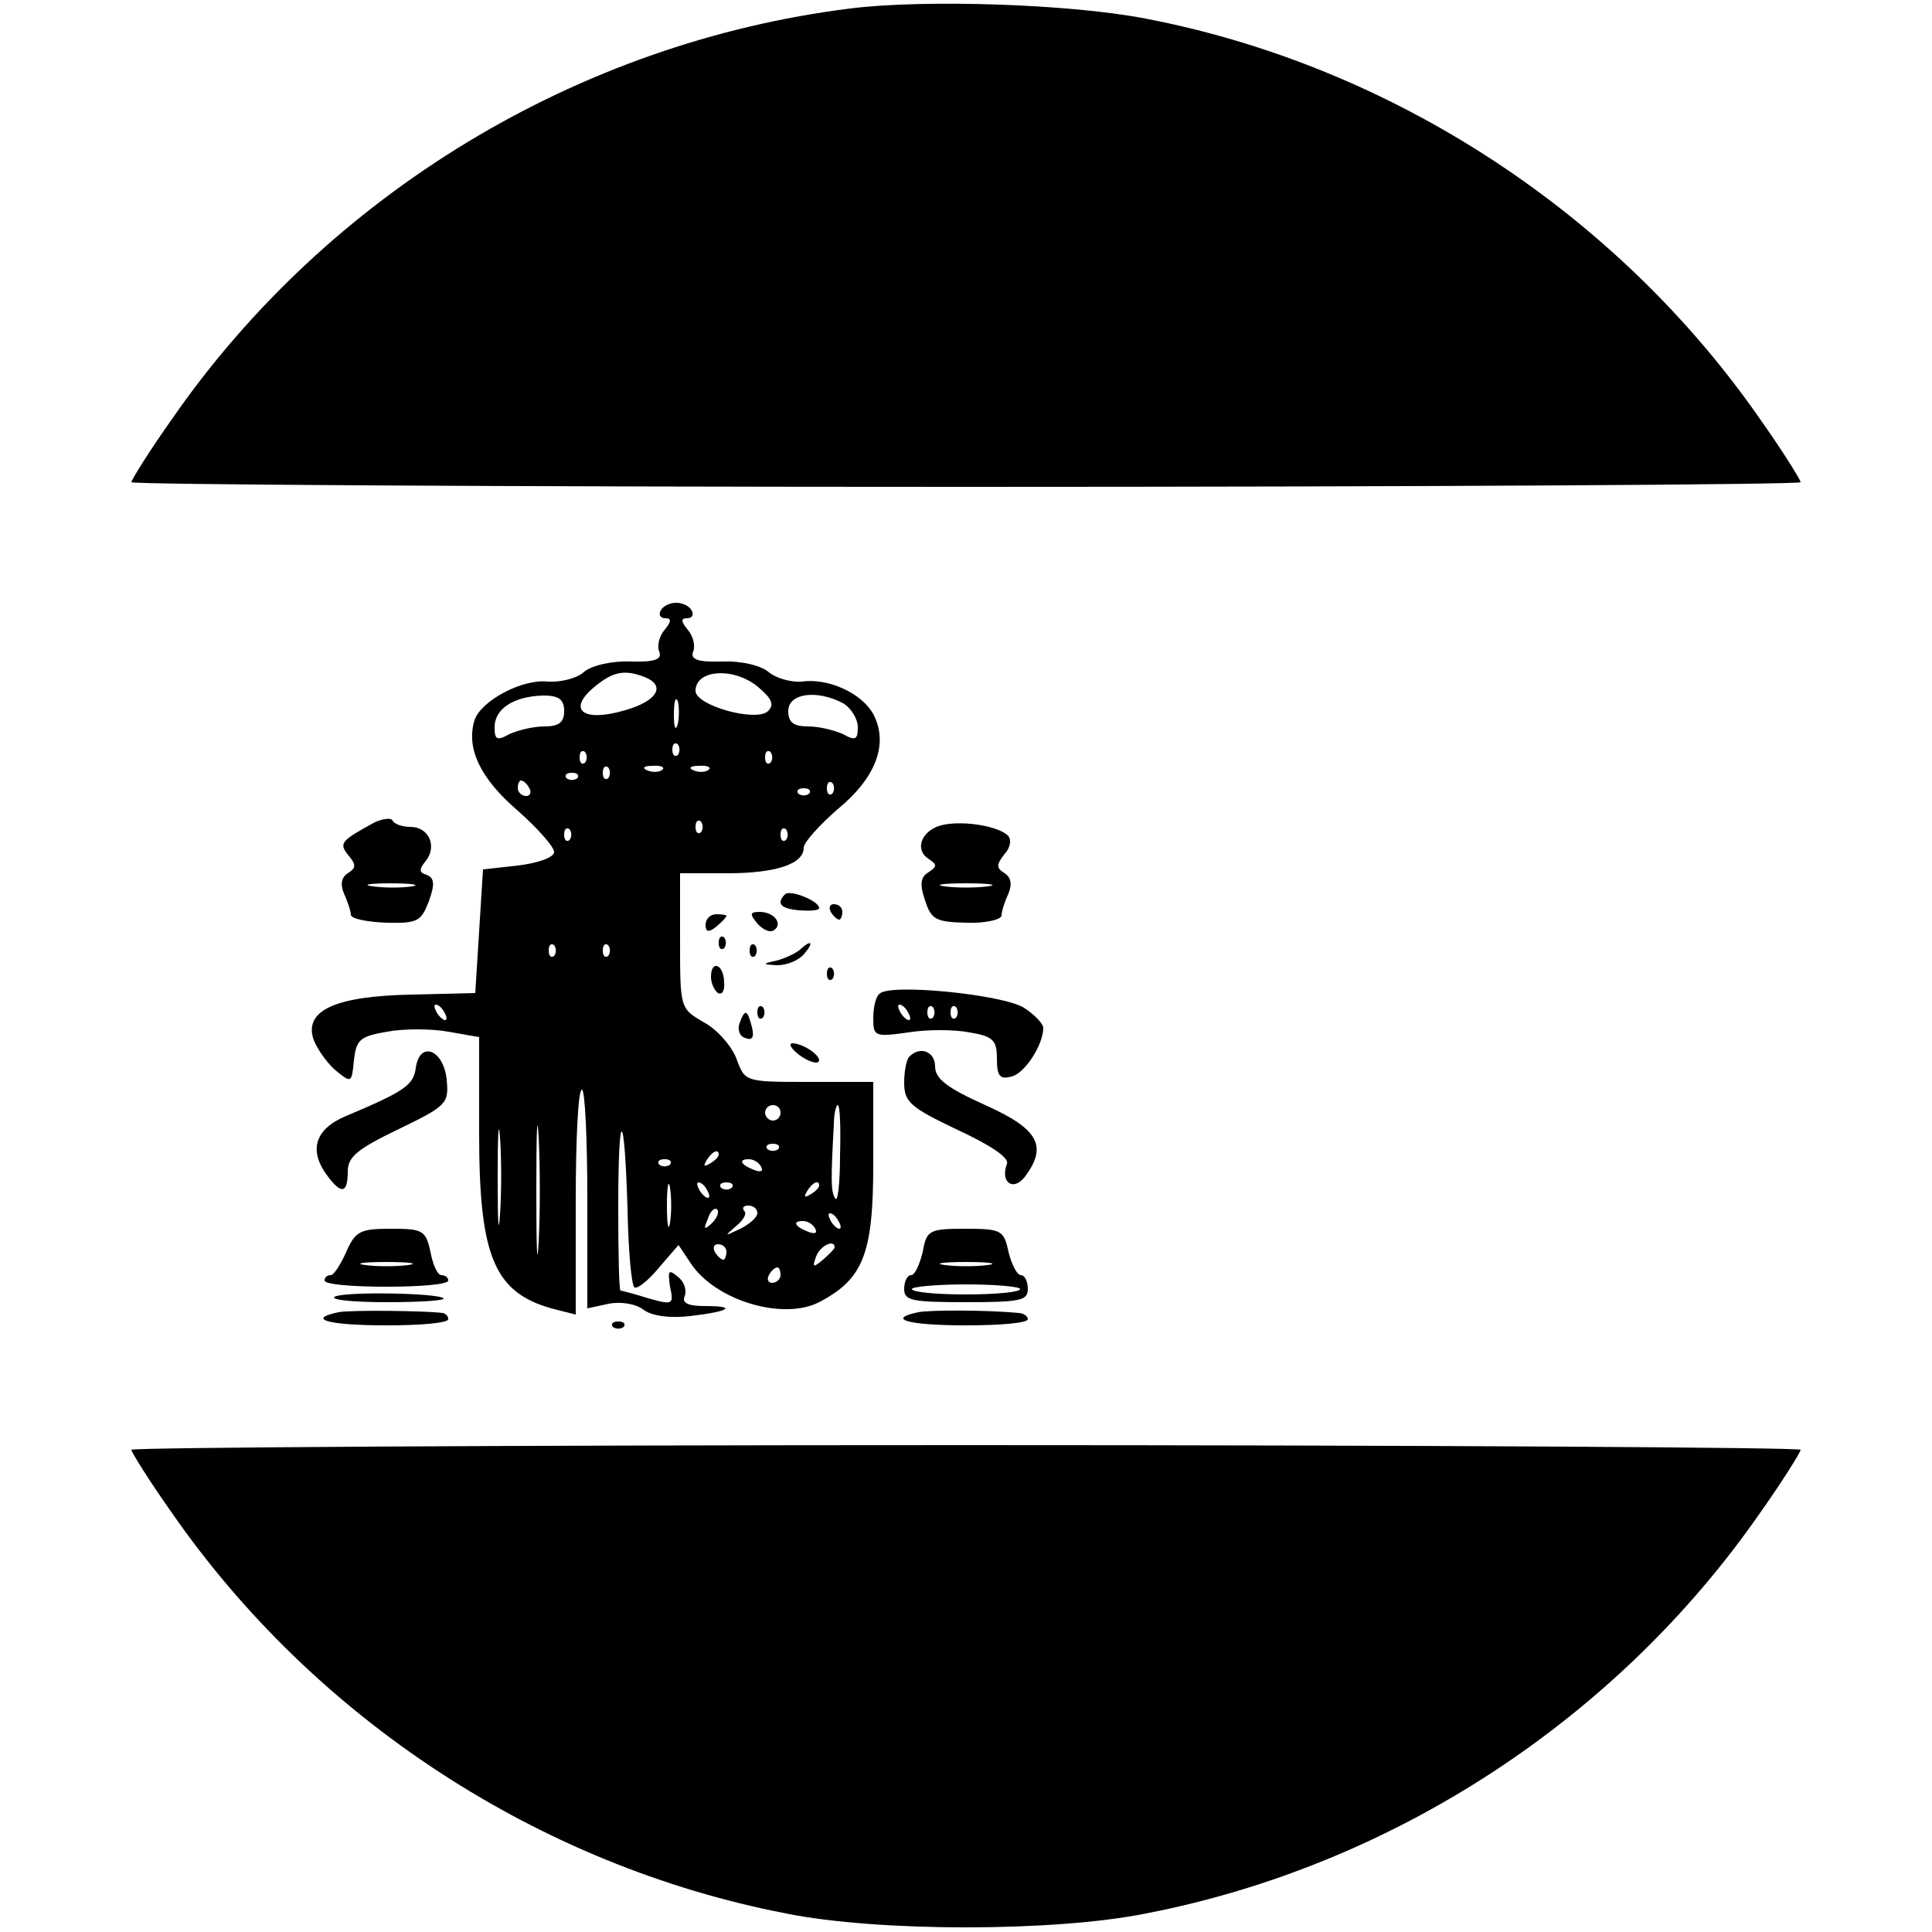 <?xml version="1.0" standalone="no"?>
<!DOCTYPE svg PUBLIC "-//W3C//DTD SVG 20010904//EN"
 "http://www.w3.org/TR/2001/REC-SVG-20010904/DTD/svg10.dtd">
<svg version="1.0" xmlns="http://www.w3.org/2000/svg"
 width="250pt" height="250pt" viewBox="0 0 250 250"
 preserveAspectRatio="xMidYMid meet">
<g transform="translate(0,250) scale(0.1,-0.1)"
fill="#000000" stroke="none">
<path d="M1100 2489 c-352 -44 -676 -240 -878 -532 -29 -41 -52 -78 -52 -81 0
-3 486 -6 1080 -6 594 0 1080 3 1080 6 0 3 -23 40 -52 81 -185 267 -477 458
-796 519 -98 19 -287 25 -382 13z"/>
<path d="M855 1710 c-3 -5 -1 -10 6 -10 8 0 8 -4 -1 -15 -7 -8 -10 -21 -7 -28
4 -10 -5 -14 -37 -13 -24 1 -51 -5 -61 -14 -9 -8 -30 -13 -46 -12 -33 4 -87
-25 -95 -50 -11 -36 7 -75 56 -117 27 -24 48 -48 47 -54 -1 -7 -22 -14 -47
-17 l-45 -5 -5 -80 -5 -80 -83 -2 c-97 -2 -137 -20 -127 -56 4 -12 16 -30 28
-41 22 -18 22 -18 25 12 3 27 8 31 43 37 21 4 57 4 79 0 l40 -7 0 -125 c0
-162 20 -208 101 -228 l24 -6 0 146 c0 79 3 145 8 145 4 0 7 -64 7 -141 l0
-142 28 6 c15 3 35 0 45 -8 11 -8 34 -11 60 -8 51 6 62 13 19 13 -22 0 -30 4
-26 13 3 8 -1 19 -9 25 -12 10 -13 8 -10 -13 5 -23 4 -24 -28 -15 -19 6 -35
10 -36 10 -2 0 -3 48 -3 107 0 132 8 132 12 -1 1 -53 5 -99 9 -102 4 -2 18 9
32 26 l25 29 16 -24 c32 -48 119 -74 166 -50 57 30 70 62 70 179 l0 106 -83 0
c-83 0 -83 0 -94 30 -6 16 -25 38 -42 47 -31 18 -31 18 -31 106 l0 87 61 0
c63 0 99 12 99 33 0 7 20 29 44 50 50 41 66 85 46 123 -15 27 -58 47 -93 42
-13 -1 -32 4 -42 12 -10 9 -36 15 -61 14 -32 -1 -41 3 -37 13 3 7 0 20 -7 28
-9 11 -9 15 -1 15 7 0 9 5 6 10 -3 6 -12 10 -20 10 -8 0 -17 -4 -20 -10z m-21
-86 c28 -11 17 -31 -25 -43 -54 -16 -76 0 -40 30 24 20 39 23 65 13z m147 -13
c18 -15 21 -23 13 -31 -15 -15 -94 7 -94 26 0 28 50 31 81 5z m-251 -31 c0
-15 -7 -20 -26 -20 -14 0 -34 -5 -45 -10 -16 -9 -19 -7 -19 9 0 24 25 40 63
41 20 0 27 -5 27 -20z m147 -17 c-3 -10 -5 -4 -5 12 0 17 2 24 5 18 2 -7 2
-21 0 -30z m214 27 c10 -6 19 -20 19 -31 0 -16 -3 -18 -19 -9 -11 5 -31 10
-45 10 -19 0 -26 5 -26 20 0 23 37 28 71 10z m-214 -67 c-4 -3 -7 0 -7 7 0 7
3 10 7 7 3 -4 3 -10 0 -14z m-120 -10 c-4 -3 -7 0 -7 7 0 7 3 10 7 7 3 -4 3
-10 0 -14z m240 0 c-4 -3 -7 0 -7 7 0 7 3 10 7 7 3 -4 3 -10 0 -14z m-210 -20
c-4 -3 -7 0 -7 7 0 7 3 10 7 7 3 -4 3 -10 0 -14z m70 11 c-3 -3 -12 -4 -19 -1
-8 3 -5 6 6 6 11 1 17 -2 13 -5z m60 0 c-3 -3 -12 -4 -19 -1 -8 3 -5 6 6 6 11
1 17 -2 13 -5z m-170 -11 c-4 -3 -10 -3 -14 0 -3 4 0 7 7 7 7 0 10 -3 7 -7z
m-62 -13 c3 -5 1 -10 -4 -10 -6 0 -11 5 -11 10 0 6 2 10 4 10 3 0 8 -4 11 -10z
m392 -7 c-4 -3 -7 0 -7 7 0 7 3 10 7 7 3 -4 3 -10 0 -14z m-30 0 c-4 -3 -10
-3 -14 0 -3 4 0 7 7 7 7 0 10 -3 7 -7z m-140 -50 c-4 -3 -7 0 -7 7 0 7 3 10 7
7 3 -4 3 -10 0 -14z m-170 -10 c-4 -3 -7 0 -7 7 0 7 3 10 7 7 3 -4 3 -10 0
-14z m280 0 c-4 -3 -7 0 -7 7 0 7 3 10 7 7 3 -4 3 -10 0 -14z m-300 -150 c-4
-3 -7 0 -7 7 0 7 3 10 7 7 3 -4 3 -10 0 -14z m70 0 c-4 -3 -7 0 -7 7 0 7 3 10
7 7 3 -4 3 -10 0 -14z m-212 -73 c3 -5 4 -10 1 -10 -3 0 -8 5 -11 10 -3 6 -4
10 -1 10 3 0 8 -4 11 -10z m122 -297 c-2 -38 -3 -7 -3 67 0 74 1 105 3 68 2
-38 2 -98 0 -135z m-50 35 c-2 -29 -3 -8 -3 47 0 55 1 79 3 53 2 -26 2 -71 0
-100z m363 132 c0 -5 -4 -10 -10 -10 -5 0 -10 5 -10 10 0 6 5 10 10 10 6 0 10
-4 10 -10z m77 -55 c0 -36 -3 -61 -6 -56 -6 8 -6 24 -2 96 0 14 3 25 5 25 3 0
4 -29 3 -65z m-80 8 c-4 -3 -10 -3 -14 0 -3 4 0 7 7 7 7 0 10 -3 7 -7z m-77
-7 c0 -3 -5 -8 -12 -12 -7 -4 -8 -3 -4 4 7 12 16 16 16 8z m-63 -13 c-4 -3
-10 -3 -14 0 -3 4 0 7 7 7 7 0 10 -3 7 -7z m118 -3 c3 -6 -1 -7 -9 -4 -18 7
-21 14 -7 14 6 0 13 -4 16 -10z m-118 -72 c-2 -13 -4 -3 -4 22 0 25 2 35 4 23
2 -13 2 -33 0 -45z m48 42 c3 -5 4 -10 1 -10 -3 0 -8 5 -11 10 -3 6 -4 10 -1
10 3 0 8 -4 11 -10z m32 3 c-4 -3 -10 -3 -14 0 -3 4 0 7 7 7 7 0 10 -3 7 -7z
m113 3 c0 -3 -5 -8 -12 -12 -7 -4 -8 -3 -4 4 7 12 16 16 16 8z m-139 -49 c-10
-9 -11 -8 -5 6 3 10 9 15 12 12 3 -3 0 -11 -7 -18z m59 13 c0 -5 -10 -14 -22
-20 -21 -10 -21 -10 -6 3 10 8 15 17 11 20 -3 4 -1 7 5 7 7 0 12 -4 12 -10z
m105 -10 c3 -5 4 -10 1 -10 -3 0 -8 5 -11 10 -3 6 -4 10 -1 10 3 0 8 -4 11
-10z m-30 -10 c3 -6 -1 -7 -9 -4 -18 7 -21 14 -7 14 6 0 13 -4 16 -10z m-115
-30 c0 -5 -2 -10 -4 -10 -3 0 -8 5 -11 10 -3 6 -1 10 4 10 6 0 11 -4 11 -10z
m140 6 c0 -2 -7 -9 -15 -16 -13 -11 -14 -10 -9 4 5 14 24 23 24 12z m-70 -36
c0 -5 -5 -10 -11 -10 -5 0 -7 5 -4 10 3 6 8 10 11 10 2 0 4 -4 4 -10z"/>
<path d="M485 1436 c-44 -24 -47 -27 -34 -43 10 -12 10 -16 -1 -23 -8 -5 -10
-14 -5 -26 5 -11 9 -23 9 -28 1 -5 21 -9 46 -10 41 -1 45 2 55 28 8 22 7 30
-3 34 -10 3 -10 7 -1 18 15 19 4 44 -20 44 -11 0 -21 4 -23 8 -1 4 -12 3 -23
-2z m48 -83 c-13 -2 -35 -2 -50 0 -16 2 -5 4 22 4 28 0 40 -2 28 -4z"/>
<path d="M1222 1433 c-28 -5 -40 -31 -21 -44 12 -8 12 -10 0 -18 -10 -6 -11
-16 -4 -36 8 -25 14 -28 53 -29 25 -1 45 4 46 9 0 6 4 18 9 29 5 12 3 21 -5
26 -11 7 -11 11 0 25 8 9 9 19 4 24 -13 12 -55 19 -82 14z m56 -80 c-16 -2
-40 -2 -55 0 -16 2 -3 4 27 4 30 0 43 -2 28 -4z"/>
<path d="M1016 1343 c-12 -12 -6 -19 19 -21 14 -1 25 0 25 3 0 9 -37 24 -44
18z"/>
<path d="M1075 1320 c3 -5 8 -10 11 -10 2 0 4 5 4 10 0 6 -5 10 -11 10 -5 0
-7 -4 -4 -10z"/>
<path d="M913 1303 c0 -9 4 -10 14 -2 7 6 13 12 13 14 0 1 -6 2 -13 2 -8 0
-14 -6 -14 -14z"/>
<path d="M980 1305 c7 -8 16 -12 21 -9 13 8 1 24 -18 24 -13 0 -13 -3 -3 -15z"/>
<path d="M930 1280 c0 -7 3 -10 7 -7 3 4 3 10 0 14 -4 3 -7 0 -7 -7z"/>
<path d="M970 1270 c0 -7 3 -10 7 -7 3 4 3 10 0 14 -4 3 -7 0 -7 -7z"/>
<path d="M1035 1271 c-6 -5 -19 -11 -30 -14 -19 -4 -19 -5 1 -6 12 0 27 6 34
14 14 16 10 20 -5 6z"/>
<path d="M920 1236 c0 -8 4 -17 9 -21 6 -3 9 4 8 15 -1 23 -17 28 -17 6z"/>
<path d="M1070 1240 c0 -7 3 -10 7 -7 3 4 3 10 0 14 -4 3 -7 0 -7 -7z"/>
<path d="M1138 1214 c-5 -4 -8 -18 -8 -32 0 -23 2 -24 45 -18 24 4 60 4 80 0
30 -5 35 -10 35 -34 0 -23 4 -27 19 -23 17 4 41 41 41 63 0 5 -11 17 -25 26
-27 17 -174 32 -187 18z m37 -24 c3 -5 4 -10 1 -10 -3 0 -8 5 -11 10 -3 6 -4
10 -1 10 3 0 8 -4 11 -10z m32 -7 c-4 -3 -7 0 -7 7 0 7 3 10 7 7 3 -4 3 -10 0
-14z m30 0 c-4 -3 -7 0 -7 7 0 7 3 10 7 7 3 -4 3 -10 0 -14z"/>
<path d="M980 1190 c0 -7 3 -10 7 -7 3 4 3 10 0 14 -4 3 -7 0 -7 -7z"/>
<path d="M957 1176 c-3 -8 0 -17 7 -19 10 -4 12 1 9 14 -6 23 -9 24 -16 5z"/>
<path d="M1034 1135 c11 -8 22 -12 25 -9 6 6 -19 24 -34 24 -5 -1 -1 -7 9 -15z"/>
<path d="M538 1118 c-3 -22 -14 -30 -90 -62 -41 -17 -49 -45 -24 -78 18 -24
26 -22 26 6 0 19 12 29 66 55 62 30 65 33 62 64 -4 39 -35 51 -40 15z"/>
<path d="M1177 1133 c-4 -3 -7 -19 -7 -34 0 -25 8 -32 69 -61 43 -20 67 -36
64 -44 -9 -24 8 -36 23 -17 30 40 18 62 -51 93 -49 22 -65 34 -65 50 0 19 -19
27 -33 13z"/>
<path d="M448 880 c-7 -16 -16 -30 -20 -30 -5 0 -8 -3 -8 -7 0 -5 36 -8 80 -8
44 0 80 3 80 8 0 4 -4 7 -9 7 -5 0 -11 14 -14 30 -6 28 -10 30 -51 30 -40 0
-46 -3 -58 -30z m80 -17 c-16 -2 -40 -2 -55 0 -16 2 -3 4 27 4 30 0 43 -2 28
-4z"/>
<path d="M1194 880 c-4 -16 -10 -30 -15 -30 -5 0 -9 -8 -9 -18 0 -15 10 -17
80 -17 70 0 80 2 80 17 0 10 -4 18 -9 18 -5 0 -12 14 -16 30 -6 28 -9 30 -56
30 -47 0 -50 -2 -55 -30z m84 -17 c-16 -2 -40 -2 -55 0 -16 2 -3 4 27 4 30 0
43 -2 28 -4z m42 -31 c0 -4 -32 -7 -70 -7 -39 0 -70 3 -70 7 0 3 32 6 70 6 39
0 70 -3 70 -6z"/>
<path d="M433 822 c-6 -4 24 -7 67 -7 43 0 76 2 74 5 -8 7 -129 9 -141 2z"/>
<path d="M438 802 c-43 -9 -12 -17 62 -17 44 0 80 3 80 8 0 4 -3 7 -7 8 -23 3
-121 4 -135 1z"/>
<path d="M1188 802 c-42 -9 -12 -17 62 -17 44 0 80 3 80 8 0 4 -6 8 -12 8 -40
4 -115 4 -130 1z"/>
<path d="M793 783 c4 -3 10 -3 14 0 3 4 0 7 -7 7 -7 0 -10 -3 -7 -7z"/>
<path d="M170 624 c0 -3 23 -40 52 -81 185 -267 475 -457 795 -519 119 -24
347 -24 466 0 320 62 610 252 795 519 29 41 52 78 52 81 0 3 -486 6 -1080 6
-594 0 -1080 -3 -1080 -6z"/>
</g>
</svg>
